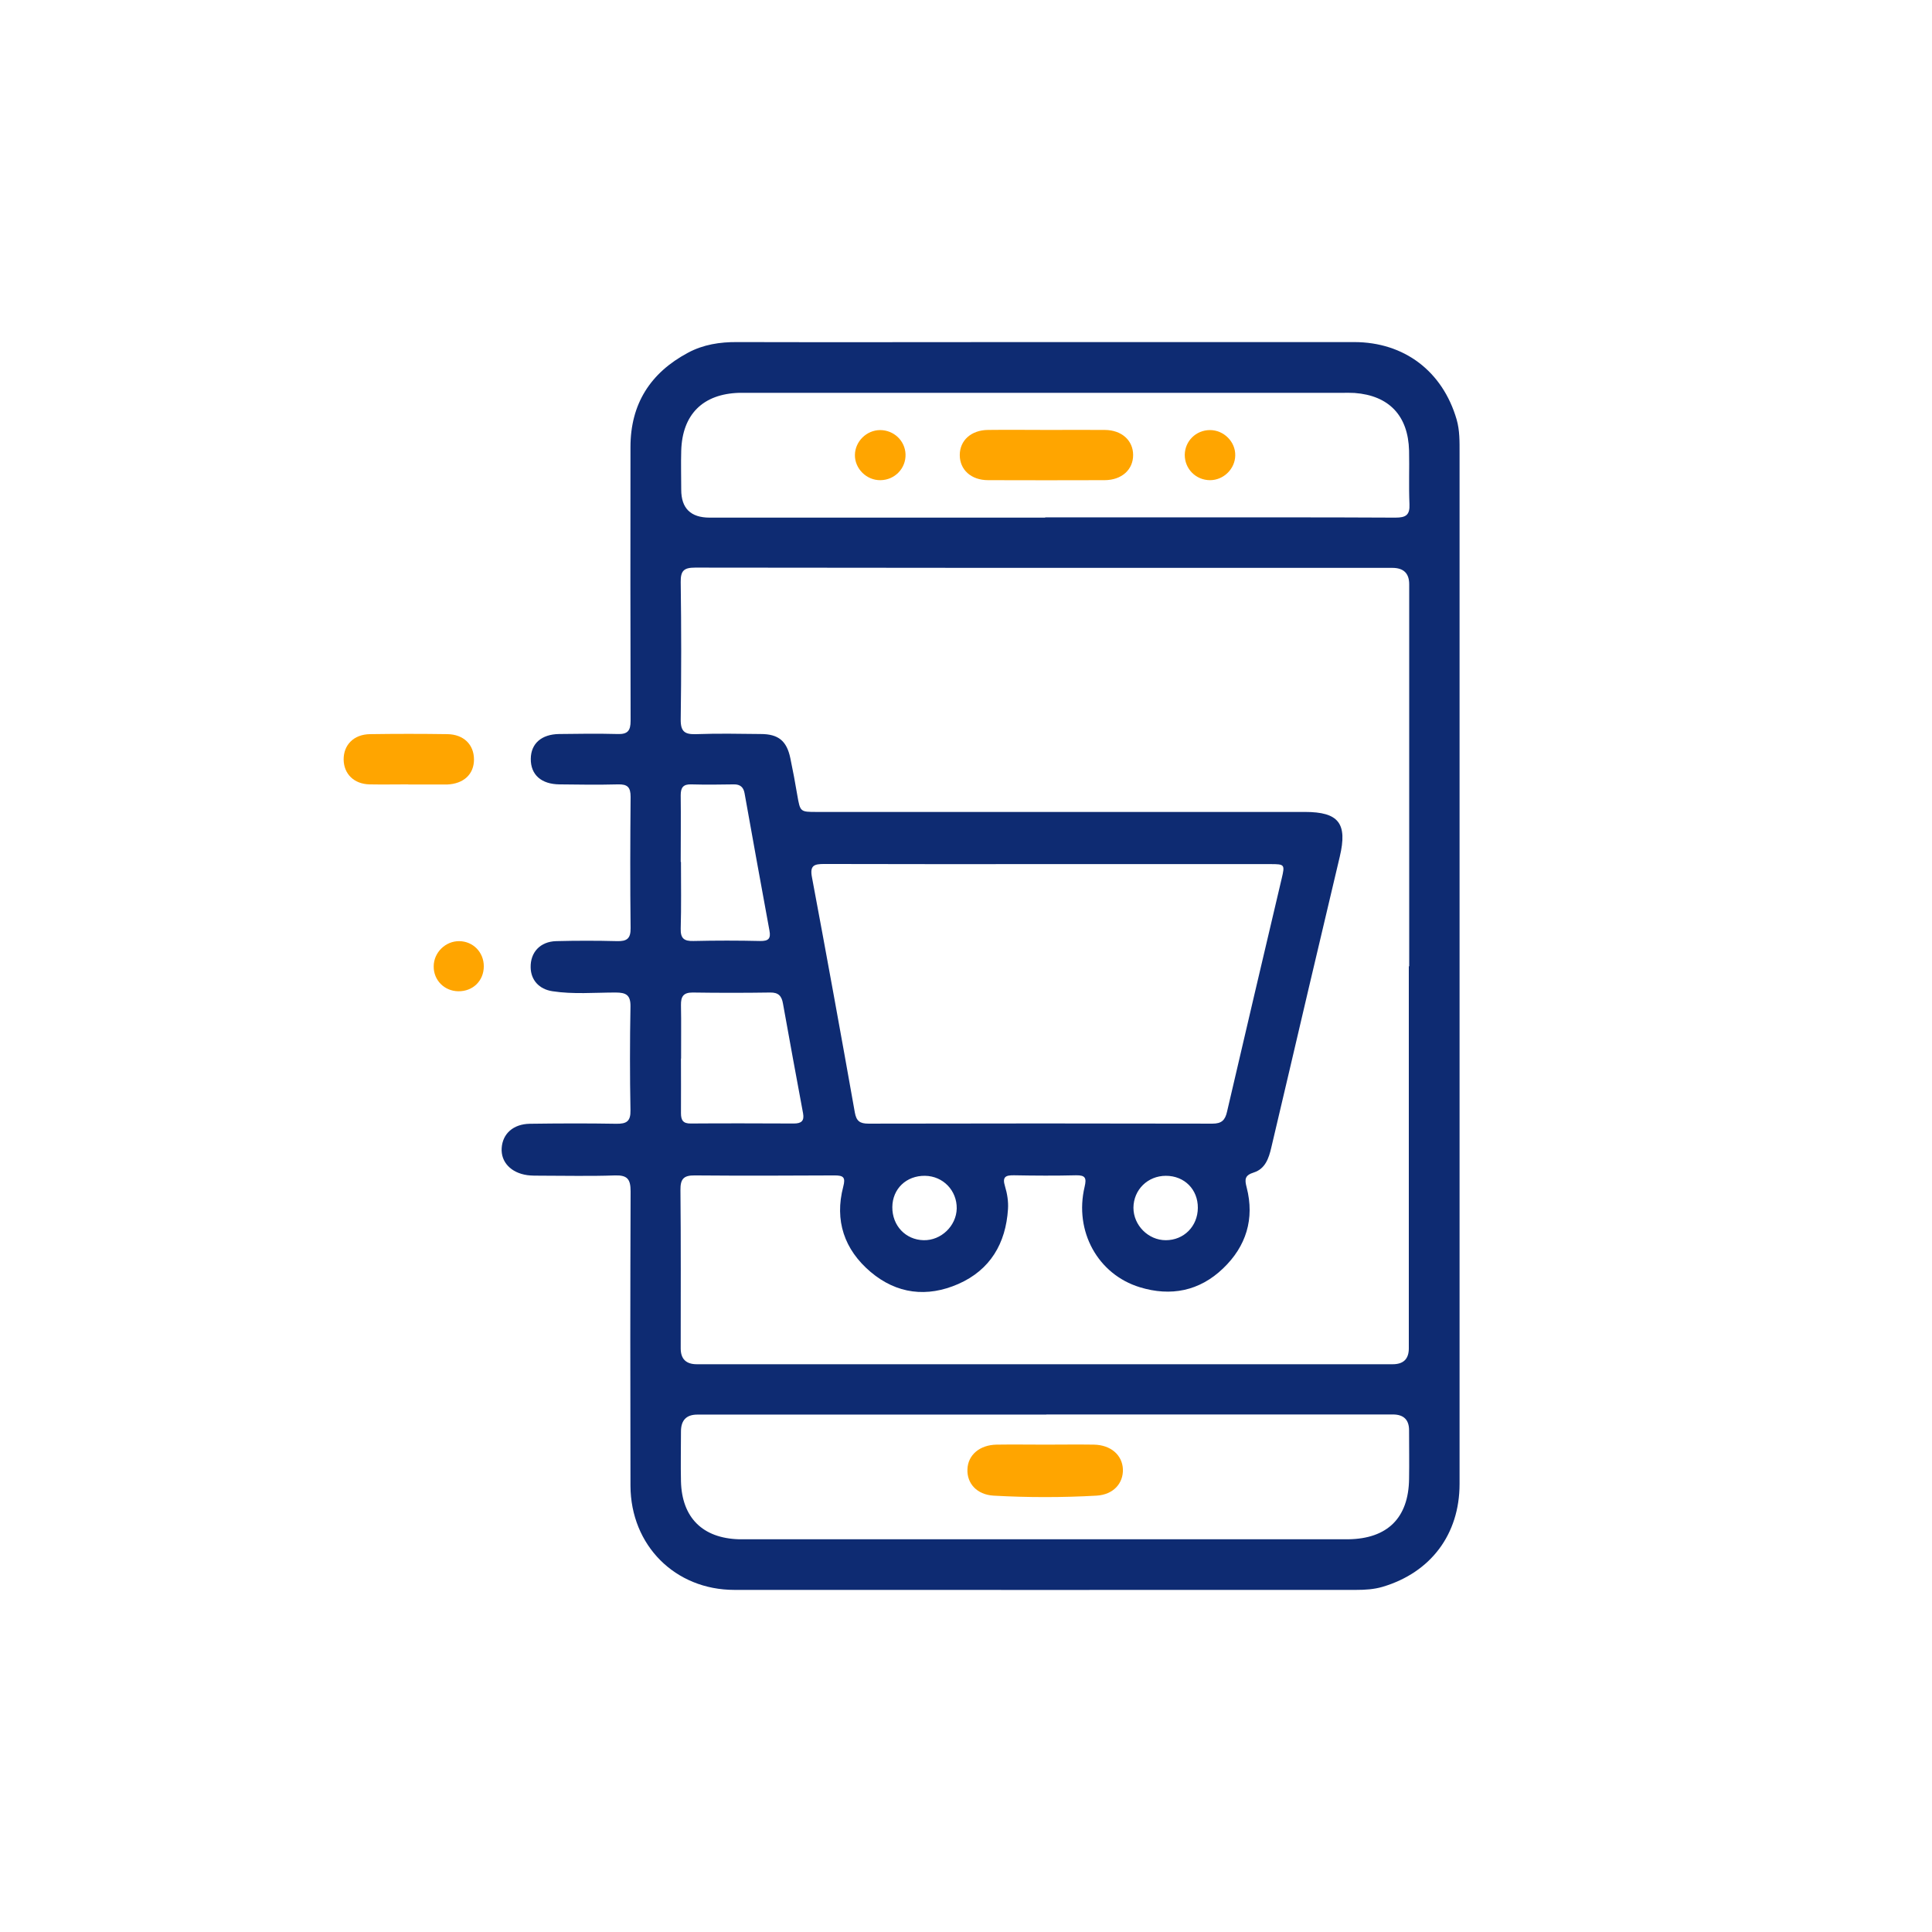 <svg width="150" height="150" viewBox="0 0 150 150" fill="none" xmlns="http://www.w3.org/2000/svg">
<path d="M113.32 74.969C113.32 88.379 113.32 101.799 113.32 115.209C113.32 119.129 111.08 122.089 107.35 123.199C106.67 123.399 105.99 123.439 105.29 123.439C89.2 123.439 73.11 123.449 57.02 123.439C52.41 123.439 48.97 119.979 48.95 115.359C48.93 107.739 48.93 100.119 48.96 92.499C48.96 91.549 48.71 91.229 47.74 91.259C45.79 91.329 43.84 91.279 41.88 91.279C41.57 91.279 41.25 91.279 40.94 91.239C39.67 91.059 38.88 90.219 38.95 89.139C39.02 88.019 39.85 87.269 41.14 87.249C43.38 87.219 45.61 87.209 47.85 87.249C48.64 87.259 48.97 87.069 48.95 86.199C48.9 83.519 48.9 80.849 48.95 78.169C48.97 77.249 48.61 77.059 47.79 77.059C46.16 77.059 44.51 77.209 42.89 76.959C41.84 76.799 41.22 76.079 41.2 75.119C41.17 73.939 41.94 73.099 43.19 73.069C44.76 73.029 46.34 73.029 47.91 73.069C48.66 73.089 48.97 72.879 48.96 72.069C48.92 68.669 48.93 65.269 48.96 61.869C48.96 61.119 48.72 60.879 47.98 60.899C46.47 60.939 44.96 60.919 43.45 60.899C42.02 60.889 41.2 60.149 41.21 58.919C41.22 57.729 42.04 57.009 43.41 56.989C44.92 56.969 46.43 56.949 47.94 56.989C48.73 57.019 48.96 56.739 48.96 55.959C48.94 48.879 48.94 41.789 48.95 34.709C48.95 31.369 50.49 28.949 53.41 27.389C54.6 26.749 55.89 26.549 57.24 26.559C64.86 26.579 72.48 26.559 80.1 26.559C88.44 26.559 96.79 26.559 105.13 26.559C109.03 26.559 112 28.829 113.09 32.559C113.34 33.419 113.32 34.299 113.32 35.179C113.32 48.439 113.32 61.689 113.32 74.949V74.969ZM109.41 75.019C109.41 65.129 109.41 55.249 109.41 45.359C109.41 44.512 108.973 44.089 108.1 44.089C103.31 44.089 98.53 44.089 93.74 44.089C80.48 44.089 67.23 44.089 53.97 44.069C53.1 44.069 52.84 44.309 52.85 45.189C52.9 48.749 52.9 52.309 52.85 55.859C52.84 56.809 53.17 57.029 54.05 56.999C55.72 56.939 57.39 56.969 59.06 56.989C60.43 56.989 61.08 57.519 61.36 58.859C61.56 59.809 61.74 60.769 61.9 61.729C62.13 63.039 62.12 63.039 63.43 63.039C76.06 63.039 88.68 63.039 101.31 63.039C103.94 63.039 104.63 63.929 104.02 66.509C103.21 69.939 102.4 73.369 101.59 76.799C100.63 80.899 99.67 85.009 98.7 89.109C98.51 89.929 98.23 90.749 97.35 91.029C96.65 91.249 96.62 91.549 96.79 92.189C97.42 94.629 96.75 96.769 94.96 98.479C93.13 100.239 90.9 100.679 88.49 99.939C85.23 98.939 83.39 95.589 84.21 92.139C84.37 91.459 84.27 91.239 83.55 91.249C81.95 91.289 80.34 91.279 78.73 91.249C78.07 91.239 77.8 91.369 78.03 92.109C78.2 92.669 78.3 93.289 78.26 93.879C78.09 96.539 76.88 98.599 74.4 99.689C71.98 100.749 69.62 100.469 67.59 98.749C65.55 97.019 64.78 94.759 65.47 92.129C65.66 91.409 65.49 91.259 64.8 91.259C61.18 91.279 57.56 91.289 53.94 91.259C53.06 91.249 52.82 91.549 52.83 92.409C52.87 96.499 52.85 100.599 52.85 104.689C52.85 105.509 53.266 105.919 54.1 105.919C72.11 105.919 90.12 105.919 108.13 105.919C108.963 105.919 109.38 105.509 109.38 104.689C109.38 94.799 109.38 84.919 109.38 75.029L109.41 75.019ZM81.37 67.089C75.58 67.089 69.79 67.099 64 67.079C63.22 67.079 62.86 67.179 63.04 68.109C64.18 74.189 65.29 80.289 66.37 86.379C66.49 87.049 66.77 87.239 67.43 87.239C76.33 87.219 85.24 87.219 94.14 87.239C94.85 87.239 95.12 86.969 95.27 86.299C96.67 80.269 98.09 74.239 99.51 68.209C99.77 67.119 99.74 67.089 98.64 67.089C92.88 67.089 87.12 67.089 81.37 67.089ZM81.24 109.829H72.74C66.54 109.829 60.34 109.829 54.14 109.829C53.293 109.829 52.87 110.266 52.87 111.139C52.87 112.429 52.84 113.719 52.87 115.009C52.94 117.829 54.55 119.429 57.38 119.509C57.6 119.509 57.82 119.509 58.04 119.509C73.43 119.509 88.82 119.509 104.21 119.509C104.37 119.509 104.52 119.509 104.68 119.509C107.72 119.469 109.36 117.849 109.4 114.829C109.42 113.569 109.4 112.309 109.4 111.049C109.4 110.229 108.98 109.819 108.14 109.819C99.17 109.819 90.2 109.819 81.23 109.819L81.24 109.829ZM81.14 40.169C84.6 40.169 88.06 40.169 91.53 40.169C97.13 40.169 102.73 40.159 108.34 40.189C109.15 40.189 109.47 39.989 109.43 39.139C109.37 37.759 109.43 36.369 109.4 34.989C109.33 32.269 107.84 30.709 105.17 30.509C104.86 30.489 104.54 30.499 104.23 30.499C88.84 30.499 73.45 30.499 58.06 30.499C57.84 30.499 57.62 30.499 57.4 30.499C54.57 30.579 52.97 32.179 52.89 34.999C52.86 36.009 52.89 37.009 52.89 38.019C52.89 39.466 53.626 40.189 55.1 40.189H81.16L81.14 40.169ZM52.87 82.189C52.87 83.599 52.88 85.019 52.87 86.429C52.87 86.979 53.04 87.239 53.63 87.229C56.3 87.209 58.97 87.219 61.64 87.229C62.21 87.229 62.46 87.029 62.35 86.439C61.82 83.599 61.3 80.759 60.79 77.919C60.69 77.329 60.44 77.049 59.8 77.059C57.79 77.089 55.78 77.089 53.77 77.059C53.05 77.059 52.86 77.379 52.87 78.039C52.9 79.419 52.87 80.799 52.88 82.189H52.87ZM52.87 66.919C52.87 68.649 52.9 70.379 52.85 72.099C52.83 72.859 53.11 73.079 53.84 73.059C55.57 73.019 57.3 73.019 59.02 73.059C59.66 73.069 59.86 72.879 59.74 72.249C59.08 68.699 58.45 65.149 57.81 61.599C57.73 61.129 57.48 60.889 56.97 60.899C55.87 60.919 54.77 60.929 53.67 60.899C53.05 60.879 52.85 61.139 52.85 61.739C52.87 63.469 52.85 65.199 52.85 66.919H52.87ZM69.28 93.719C69.27 95.159 70.31 96.259 71.71 96.289C73.07 96.319 74.25 95.179 74.28 93.829C74.3 92.429 73.22 91.309 71.82 91.289C70.37 91.269 69.29 92.299 69.28 93.719ZM93 93.779C93.01 92.349 91.96 91.289 90.52 91.289C89.11 91.289 88.01 92.369 88 93.769C88 95.129 89.15 96.289 90.51 96.289C91.92 96.289 92.99 95.209 93 93.779Z" fill="#0E2B72"/>
<path d="M31.7 60.899C30.7 60.899 29.69 60.919 28.69 60.899C27.48 60.869 26.7 60.089 26.68 58.979C26.67 57.829 27.47 57.019 28.72 56.999C30.73 56.969 32.74 56.969 34.74 56.999C36 57.019 36.8 57.809 36.8 58.969C36.8 60.119 35.99 60.859 34.71 60.909C34.65 60.909 34.58 60.909 34.52 60.909C33.58 60.909 32.64 60.909 31.7 60.909V60.899Z" fill="#FFA500"/>
<path d="M37.562 75.021C37.562 76.151 36.712 76.981 35.572 76.961C34.492 76.941 33.662 76.101 33.672 75.031C33.672 73.951 34.592 73.051 35.672 73.071C36.742 73.091 37.562 73.941 37.562 75.021Z" fill="#FFA500"/>
<path d="M81.152 112.161C82.412 112.161 83.662 112.141 84.922 112.161C86.242 112.181 87.142 112.971 87.182 114.081C87.212 115.161 86.452 116.041 85.142 116.121C82.472 116.271 79.802 116.271 77.132 116.121C75.832 116.041 75.062 115.161 75.112 114.071C75.152 112.961 76.062 112.181 77.382 112.161C78.642 112.141 79.892 112.161 81.152 112.161Z" fill="#FFA500"/>
<path d="M81.336 33.38C82.816 33.38 84.296 33.37 85.776 33.38C87.096 33.39 87.976 34.2 87.976 35.33C87.976 36.47 87.086 37.27 85.776 37.28C82.756 37.29 79.736 37.29 76.716 37.28C75.396 37.28 74.516 36.47 74.516 35.33C74.516 34.19 75.406 33.39 76.716 33.38C78.256 33.36 79.796 33.38 81.336 33.38Z" fill="#FFA500"/>
<path d="M68.365 37.281C67.275 37.301 66.355 36.381 66.375 35.311C66.395 34.271 67.275 33.401 68.325 33.391C69.395 33.391 70.265 34.211 70.305 35.261C70.345 36.361 69.475 37.261 68.375 37.281H68.365Z" fill="#FFA500"/>
<path d="M93.954 37.281C92.844 37.281 91.975 36.401 91.984 35.301C92.004 34.241 92.855 33.401 93.924 33.391C95.014 33.381 95.934 34.301 95.904 35.371C95.885 36.411 94.995 37.281 93.945 37.281H93.954Z" fill="#FFA500"/>
</svg>
